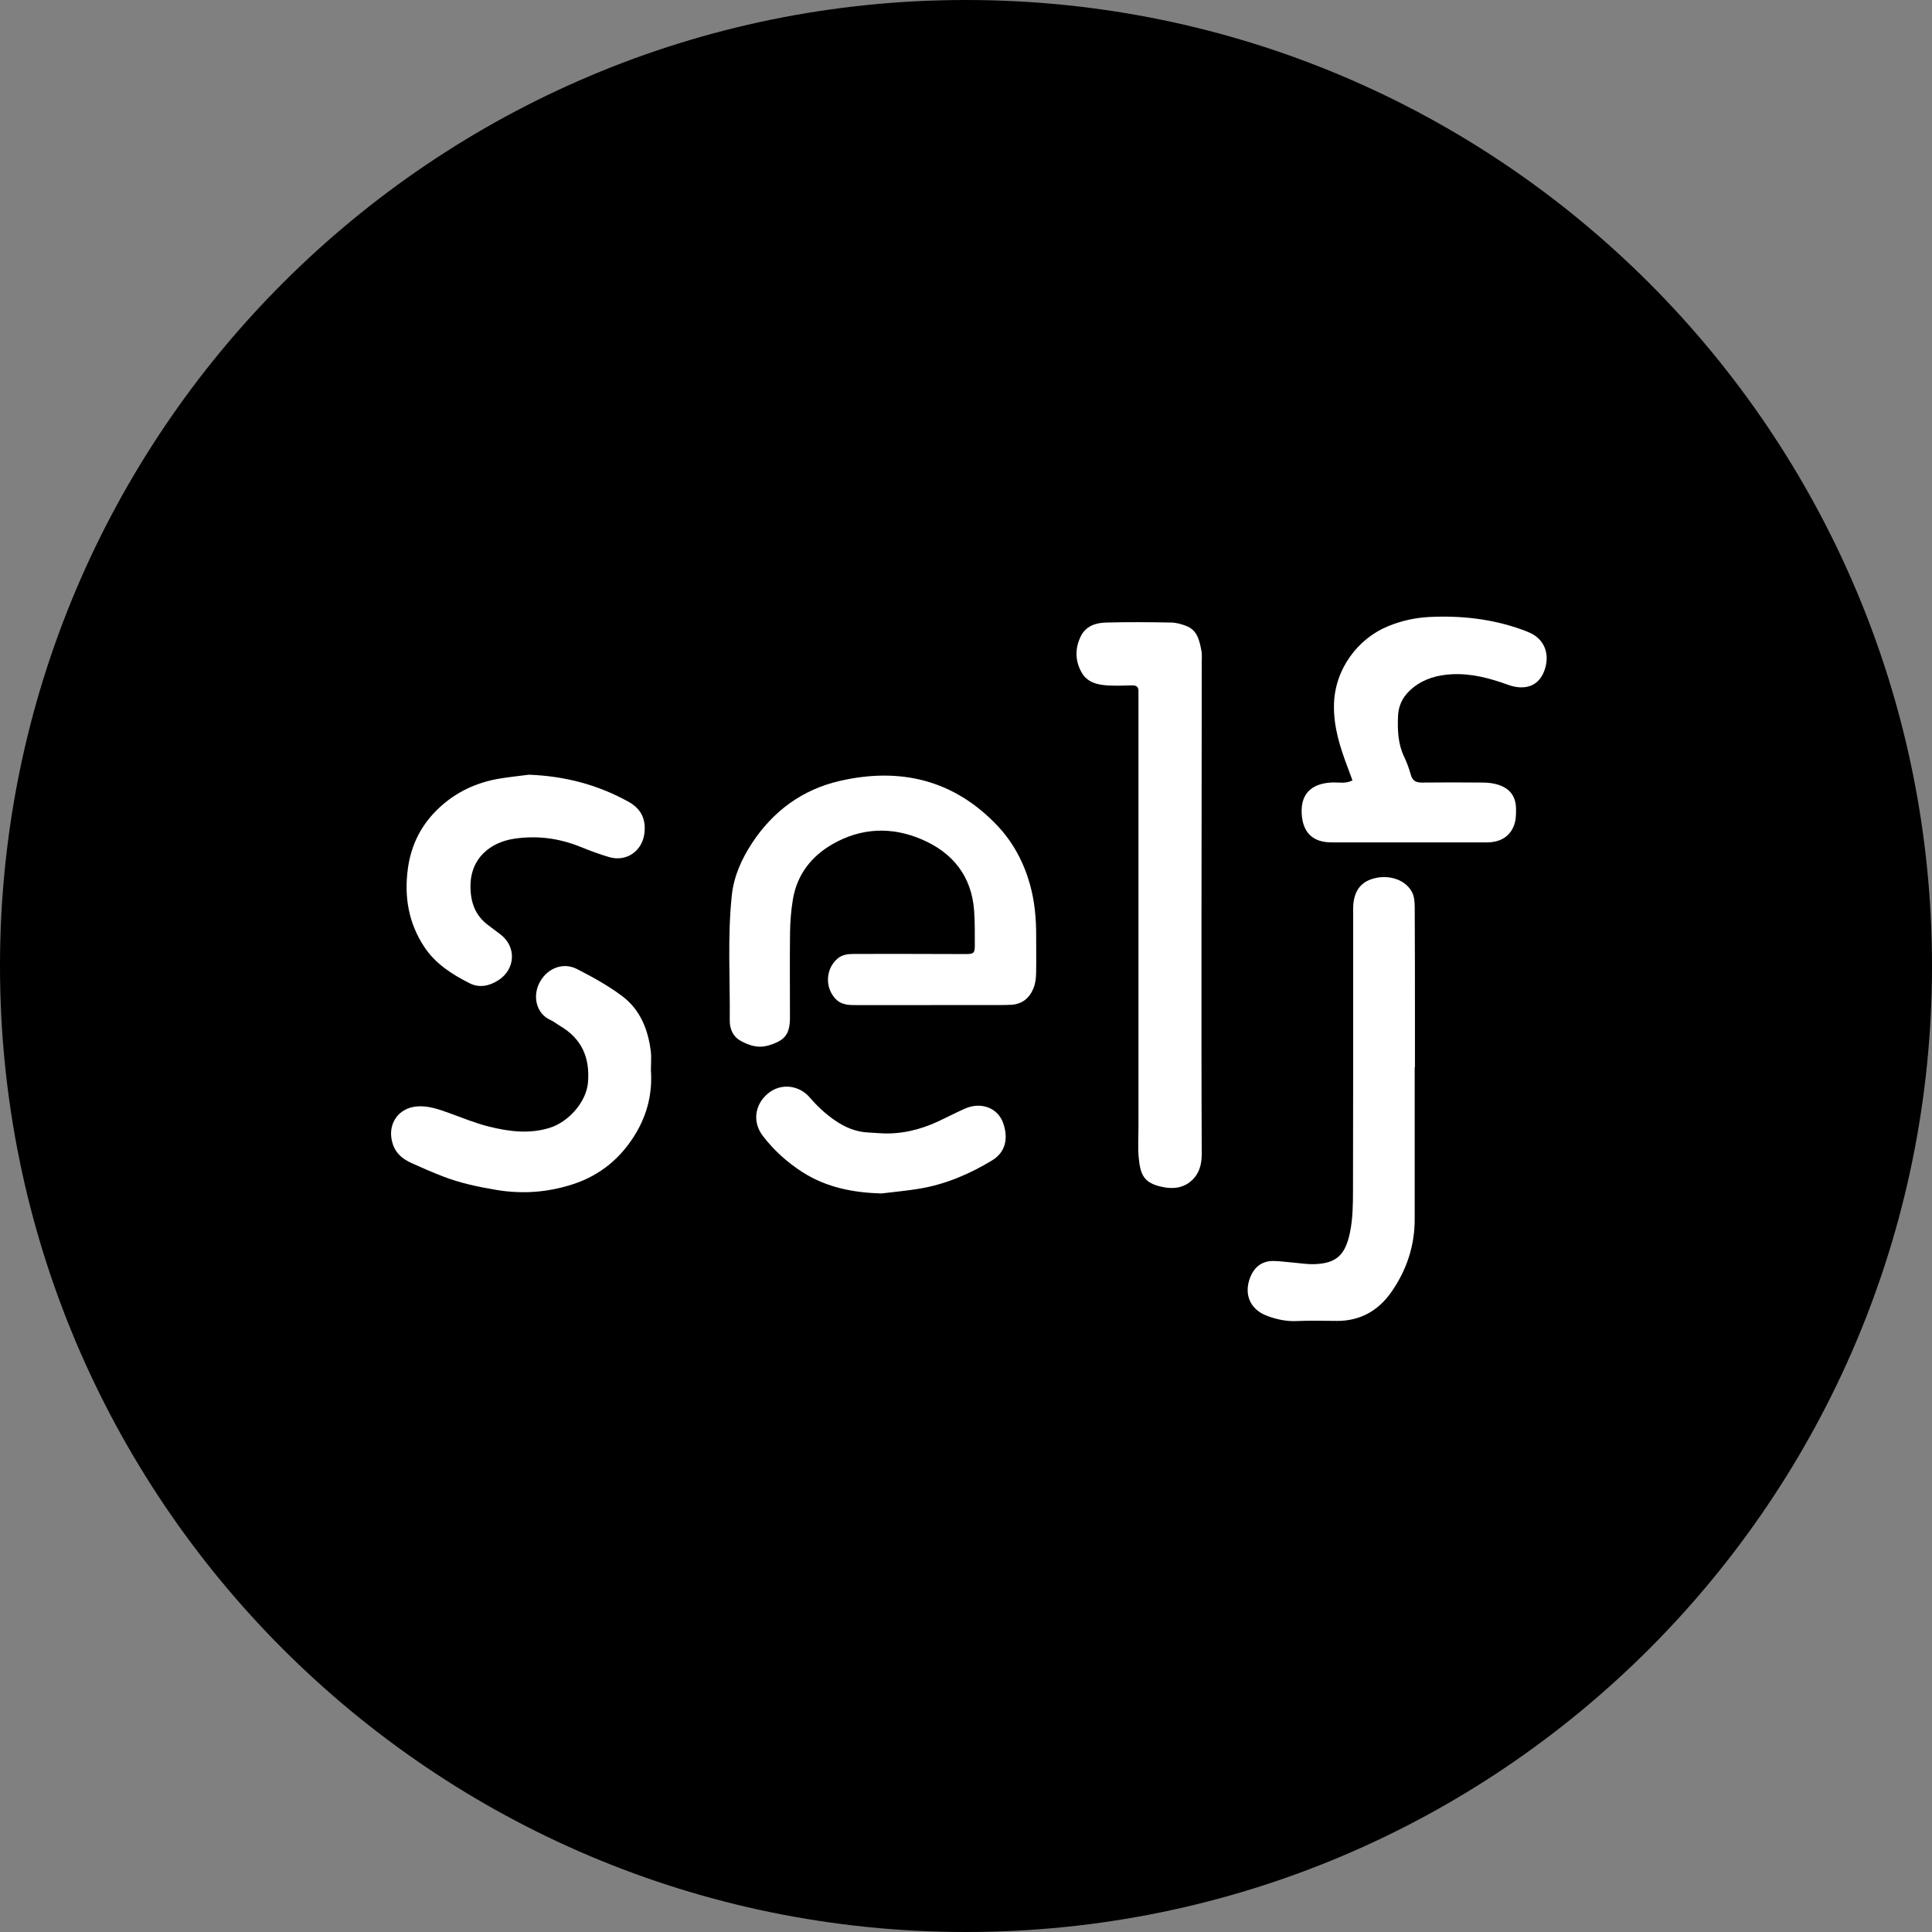 <svg width="100" height="100" viewBox="0 0 100 100" fill="none" xmlns="http://www.w3.org/2000/svg">
<rect x="0" y="0" width="100" height="100" fill="#808080" stroke="none"/>
<path d="M50 0C22.386 0 0 22.386 0 50C0 77.615 22.386 100 50 100C77.615 100 100 77.615 100 50C100 22.386 77.615 0 50 0Z" fill="black"/>
<path d="M48.146 52.023C46.849 52.023 45.553 52.023 44.256 52.023C43.887 52.023 43.529 52 43.246 51.7C42.685 51.103 42.733 50.139 43.358 49.61C43.605 49.403 43.902 49.378 44.204 49.376C44.986 49.373 45.767 49.371 46.549 49.373C47.695 49.373 48.842 49.38 49.99 49.382C50.399 49.382 50.456 49.334 50.456 48.931C50.454 48.332 50.464 47.733 50.42 47.136C50.291 45.347 49.313 44.134 47.712 43.448C46.163 42.782 44.587 42.839 43.107 43.684C41.989 44.32 41.244 45.283 41.035 46.583C40.945 47.138 40.9 47.705 40.892 48.268C40.873 49.732 40.89 51.194 40.888 52.658C40.888 53.118 40.829 53.575 40.4 53.847C40.181 53.983 39.924 54.081 39.671 54.139C39.194 54.252 38.743 54.099 38.333 53.871C37.935 53.649 37.768 53.259 37.772 52.82C37.793 50.66 37.65 48.496 37.878 46.342C37.983 45.353 38.388 44.453 38.934 43.626C40.027 41.972 41.537 40.865 43.461 40.422C46.589 39.7 49.376 40.362 51.626 42.738C52.43 43.588 52.978 44.608 53.305 45.756C53.557 46.65 53.636 47.547 53.632 48.464C53.63 49.112 53.643 49.76 53.628 50.409C53.62 50.654 53.588 50.913 53.499 51.137C53.293 51.654 52.915 51.977 52.333 52.008C52.151 52.017 51.968 52.021 51.785 52.021C50.572 52.021 49.357 52.021 48.144 52.021" fill="white"/>
<path d="M62.188 46.895C62.188 49.338 62.186 51.782 62.188 54.225C62.188 56.054 62.196 57.883 62.202 59.712C62.202 60.173 62.118 60.616 61.814 60.967C61.346 61.508 60.715 61.572 60.072 61.416C59.248 61.218 59.026 60.853 58.941 59.933C58.891 59.422 58.927 58.903 58.927 58.387V46.568C58.927 43.077 58.927 39.586 58.927 36.093C58.927 35.994 58.922 35.893 58.927 35.794C58.937 35.559 58.825 35.469 58.593 35.475C58.176 35.486 57.76 35.502 57.345 35.479C56.801 35.446 56.275 35.325 55.98 34.8C55.64 34.193 55.64 33.558 55.938 32.94C56.193 32.414 56.699 32.239 57.225 32.224C58.355 32.191 59.486 32.203 60.616 32.222C60.876 32.225 61.144 32.301 61.39 32.395C61.977 32.613 62.082 33.155 62.186 33.682C62.221 33.859 62.203 34.047 62.203 34.23C62.2 38.285 62.196 42.343 62.19 46.399V46.897H62.186L62.188 46.895Z" fill="white"/>
<path d="M73.224 55.231C73.224 57.859 73.224 60.484 73.224 63.114C73.224 64.504 72.796 65.767 72.003 66.894C71.334 67.843 70.404 68.37 69.218 68.37C68.52 68.37 67.82 68.343 67.122 68.377C66.592 68.404 66.094 68.294 65.611 68.119C64.588 67.746 64.359 66.83 64.774 65.972C64.987 65.531 65.382 65.263 65.9 65.269C66.215 65.27 66.527 65.318 66.841 65.343C67.238 65.375 67.638 65.445 68.033 65.432C69.199 65.396 69.642 64.926 69.876 63.785C70.022 63.076 70.031 62.331 70.031 61.602C70.045 56.798 70.039 51.991 70.039 47.184C70.039 47.085 70.037 46.982 70.043 46.886C70.088 46.085 70.461 45.615 71.182 45.45C71.96 45.271 72.77 45.56 73.089 46.182C73.203 46.404 73.224 46.693 73.226 46.95C73.239 48.962 73.235 50.975 73.237 52.987C73.237 53.736 73.237 54.484 73.237 55.233H73.226L73.224 55.231Z" fill="white"/>
<path d="M70.003 40.392C69.919 40.166 69.843 39.951 69.762 39.738C69.36 38.679 69.018 37.62 69.047 36.454C69.09 34.656 70.254 33.074 71.83 32.419C72.532 32.13 73.247 31.971 74.006 31.934C75.635 31.857 77.225 32.033 78.765 32.585C78.921 32.64 79.077 32.701 79.227 32.773C79.911 33.1 80.187 33.785 79.997 34.517C79.71 35.623 78.824 35.724 78.065 35.448C77.128 35.108 76.162 34.847 75.146 34.899C74.416 34.937 73.73 35.125 73.152 35.583C72.678 35.958 72.386 36.441 72.361 37.072C72.332 37.793 72.357 38.498 72.677 39.168C72.819 39.466 72.935 39.782 73.022 40.099C73.11 40.415 73.296 40.51 73.606 40.506C74.671 40.495 75.736 40.495 76.801 40.506C77.046 40.51 77.299 40.542 77.533 40.614C78.156 40.81 78.461 41.215 78.47 41.87C78.474 42.162 78.463 42.48 78.356 42.746C78.113 43.355 77.596 43.598 76.962 43.602C75.631 43.605 74.302 43.602 72.971 43.602H69.229C69.064 43.602 68.896 43.605 68.731 43.594C67.879 43.533 67.444 43.024 67.379 42.176C67.28 40.9 68.113 40.51 69.039 40.499C69.345 40.495 69.665 40.573 70.007 40.39" fill="white"/>
<path d="M33.691 55.404C33.771 56.545 33.522 57.615 32.946 58.602C32.178 59.916 31.077 60.84 29.622 61.306C28.339 61.717 27.033 61.816 25.688 61.589C24.751 61.433 23.829 61.239 22.943 60.897C22.386 60.682 21.836 60.443 21.292 60.196C20.842 59.992 20.482 59.703 20.323 59.193C20.018 58.226 20.587 57.343 21.596 57.267C22.176 57.225 22.709 57.417 23.241 57.608C23.93 57.855 24.606 58.138 25.312 58.313C26.348 58.57 27.398 58.707 28.459 58.374C29.438 58.066 30.352 57.028 30.434 56.031C30.541 54.733 30.109 53.761 28.985 53.099C28.814 52.999 28.656 52.867 28.478 52.788C27.755 52.462 27.525 51.527 27.974 50.774C28.377 50.095 29.168 49.798 29.868 50.158C30.678 50.574 31.488 51.019 32.212 51.565C33.132 52.257 33.545 53.282 33.684 54.407C33.724 54.735 33.69 55.071 33.69 55.404" fill="white"/>
<path d="M27.388 40.099C29.223 40.17 30.942 40.613 32.543 41.506C33.184 41.862 33.442 42.406 33.355 43.128C33.243 44.06 32.414 44.629 31.518 44.36C31.026 44.214 30.539 44.035 30.064 43.841C28.944 43.383 27.787 43.233 26.597 43.415C25.395 43.6 24.338 44.41 24.352 45.901C24.359 46.726 24.606 47.395 25.276 47.893C25.489 48.051 25.702 48.211 25.913 48.372C26.736 49.007 26.683 50.158 25.806 50.73C25.327 51.042 24.804 51.148 24.293 50.886C23.399 50.432 22.557 49.899 21.98 49.04C21.144 47.792 20.912 46.416 21.113 44.944C21.287 43.693 21.83 42.642 22.76 41.786C23.629 40.985 24.656 40.51 25.81 40.308C26.333 40.217 26.863 40.168 27.39 40.097" fill="white"/>
<path d="M45.634 61.774C44.17 61.732 42.784 61.468 41.537 60.671C40.744 60.163 40.056 59.539 39.485 58.796C38.93 58.074 39.063 57.149 39.774 56.579C40.415 56.062 41.35 56.147 41.921 56.813C42.303 57.26 42.725 57.651 43.206 57.984C43.733 58.349 44.307 58.593 44.961 58.619C45.178 58.629 45.393 58.648 45.608 58.659C46.644 58.716 47.619 58.478 48.553 58.047C49.019 57.83 49.477 57.59 49.947 57.381C50.768 57.018 51.649 57.332 51.928 58.14C52.192 58.908 52.063 59.633 51.344 60.066C50.184 60.768 48.95 61.296 47.606 61.523C46.954 61.633 46.292 61.69 45.634 61.772" fill="white"/>
</svg>
